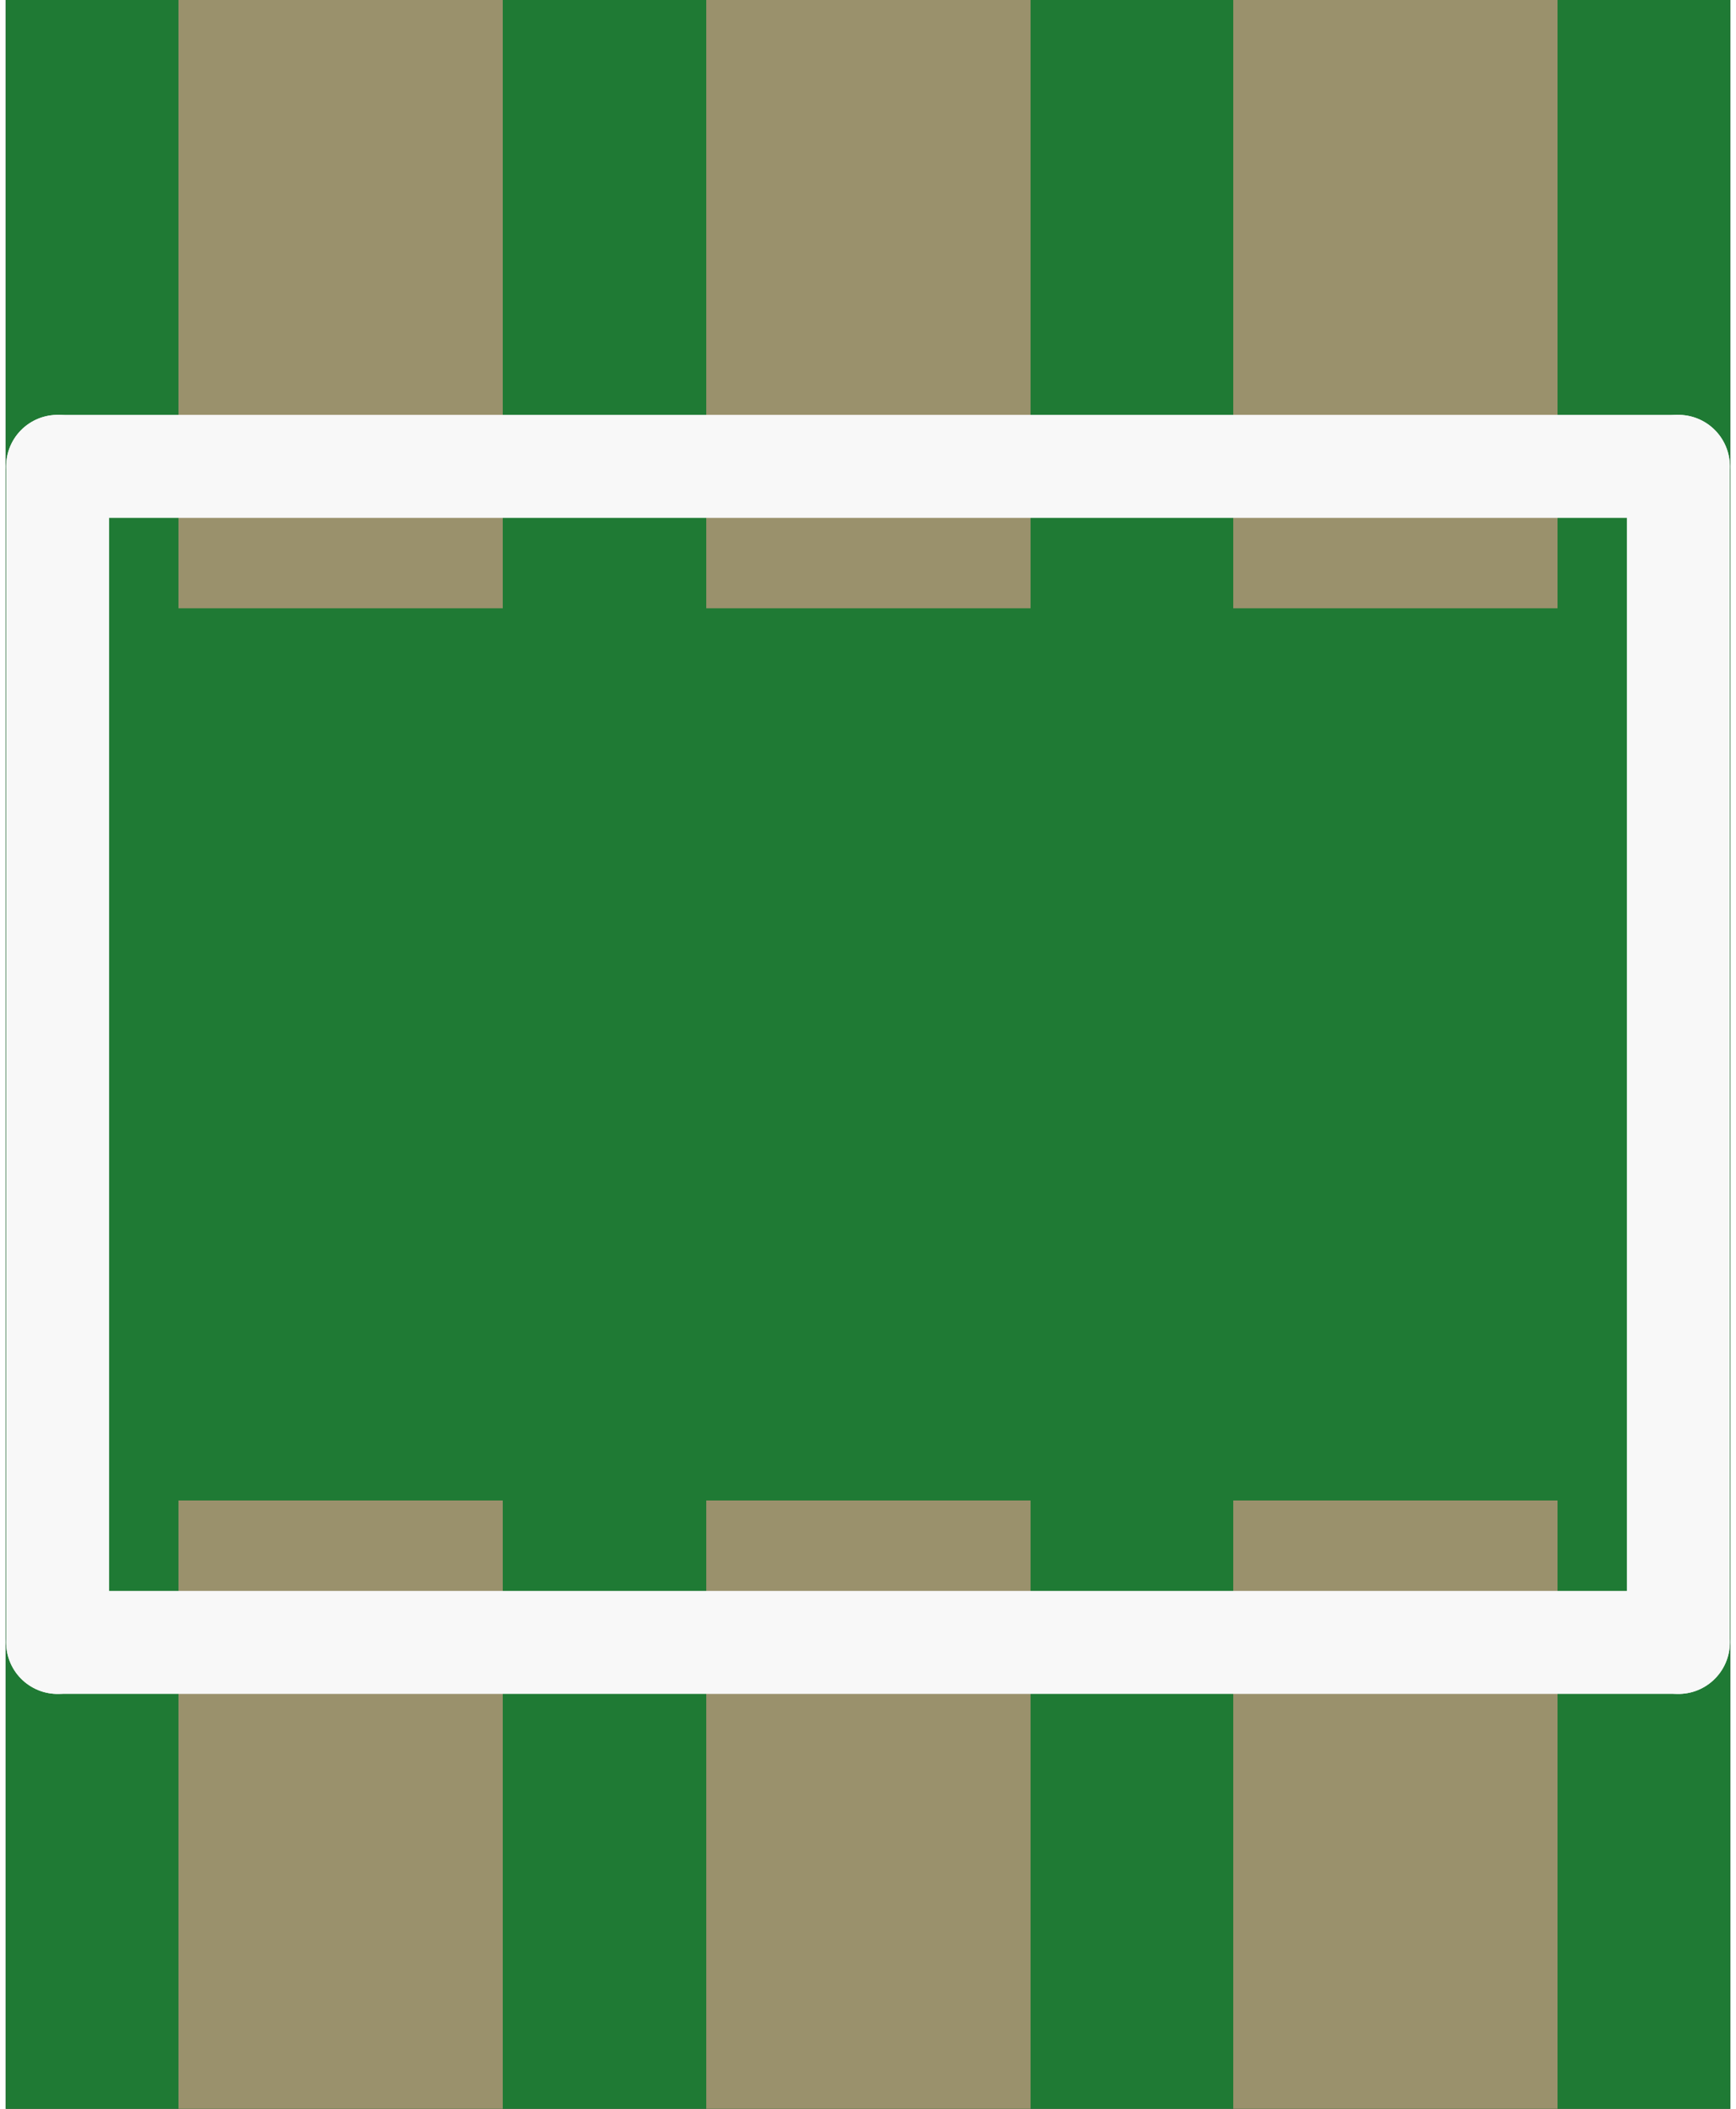 <?xml version='1.0' encoding='UTF-8' standalone='no'?>
<!-- Created with Fritzing (http://www.fritzing.org/) -->
<svg xmlns:svg='http://www.w3.org/2000/svg' xmlns='http://www.w3.org/2000/svg' version='1.2' baseProfile='tiny' x='0in' y='0in' width='0.084in' height='0.102in' viewBox='0 0 2.127 2.6' >
<rect x="0" y="0" width="2.127" height="2.6" fill="#333333" stroke="none"/>
<g id='breadboard'>
<path fill='#1F7A34' stroke='none' stroke-width='0' d='M0,0l2.127,0 0,2.6 -2.127,0 0,-2.6z
'/>
<rect id='connector0pad' connectorname='1' x='0.213' y='1.85' width='0.4' height='0.75' stroke='none' stroke-width='0' fill='#9A916C' stroke-linecap='round'/>
<rect id='connector1pad' connectorname='2' x='0.864' y='1.85' width='0.4' height='0.75' stroke='none' stroke-width='0' fill='#9A916C' stroke-linecap='round'/>
<rect id='connector2pad' connectorname='3' x='1.514' y='1.85' width='0.4' height='0.75' stroke='none' stroke-width='0' fill='#9A916C' stroke-linecap='round'/>
<rect id='connector3pad' connectorname='4' x='1.514' y='0' width='0.4' height='0.75' stroke='none' stroke-width='0' fill='#9A916C' stroke-linecap='round'/>
<rect id='connector4pad' connectorname='6' x='0.213' y='0' width='0.4' height='0.75' stroke='none' stroke-width='0' fill='#9A916C' stroke-linecap='round'/>
<rect id='connector5pad' connectorname='5' x='0.864' y='0' width='0.4' height='0.75' stroke='none' stroke-width='0' fill='#9A916C' stroke-linecap='round'/>
<line x1='2.063' y1='0.575' x2='2.063' y2='2.025' stroke='#f8f8f8' stroke-width='0.127' stroke-linecap='round'/>
<line x1='0.064' y1='2.025' x2='0.064' y2='0.575' stroke='#f8f8f8' stroke-width='0.127' stroke-linecap='round'/>
<line x1='0.064' y1='2.025' x2='2.063' y2='2.025' stroke='#f8f8f8' stroke-width='0.127' stroke-linecap='round'/>
<line x1='0.064' y1='0.575' x2='2.063' y2='0.575' stroke='#f8f8f8' stroke-width='0.127' stroke-linecap='round'/>
</g>
</svg>